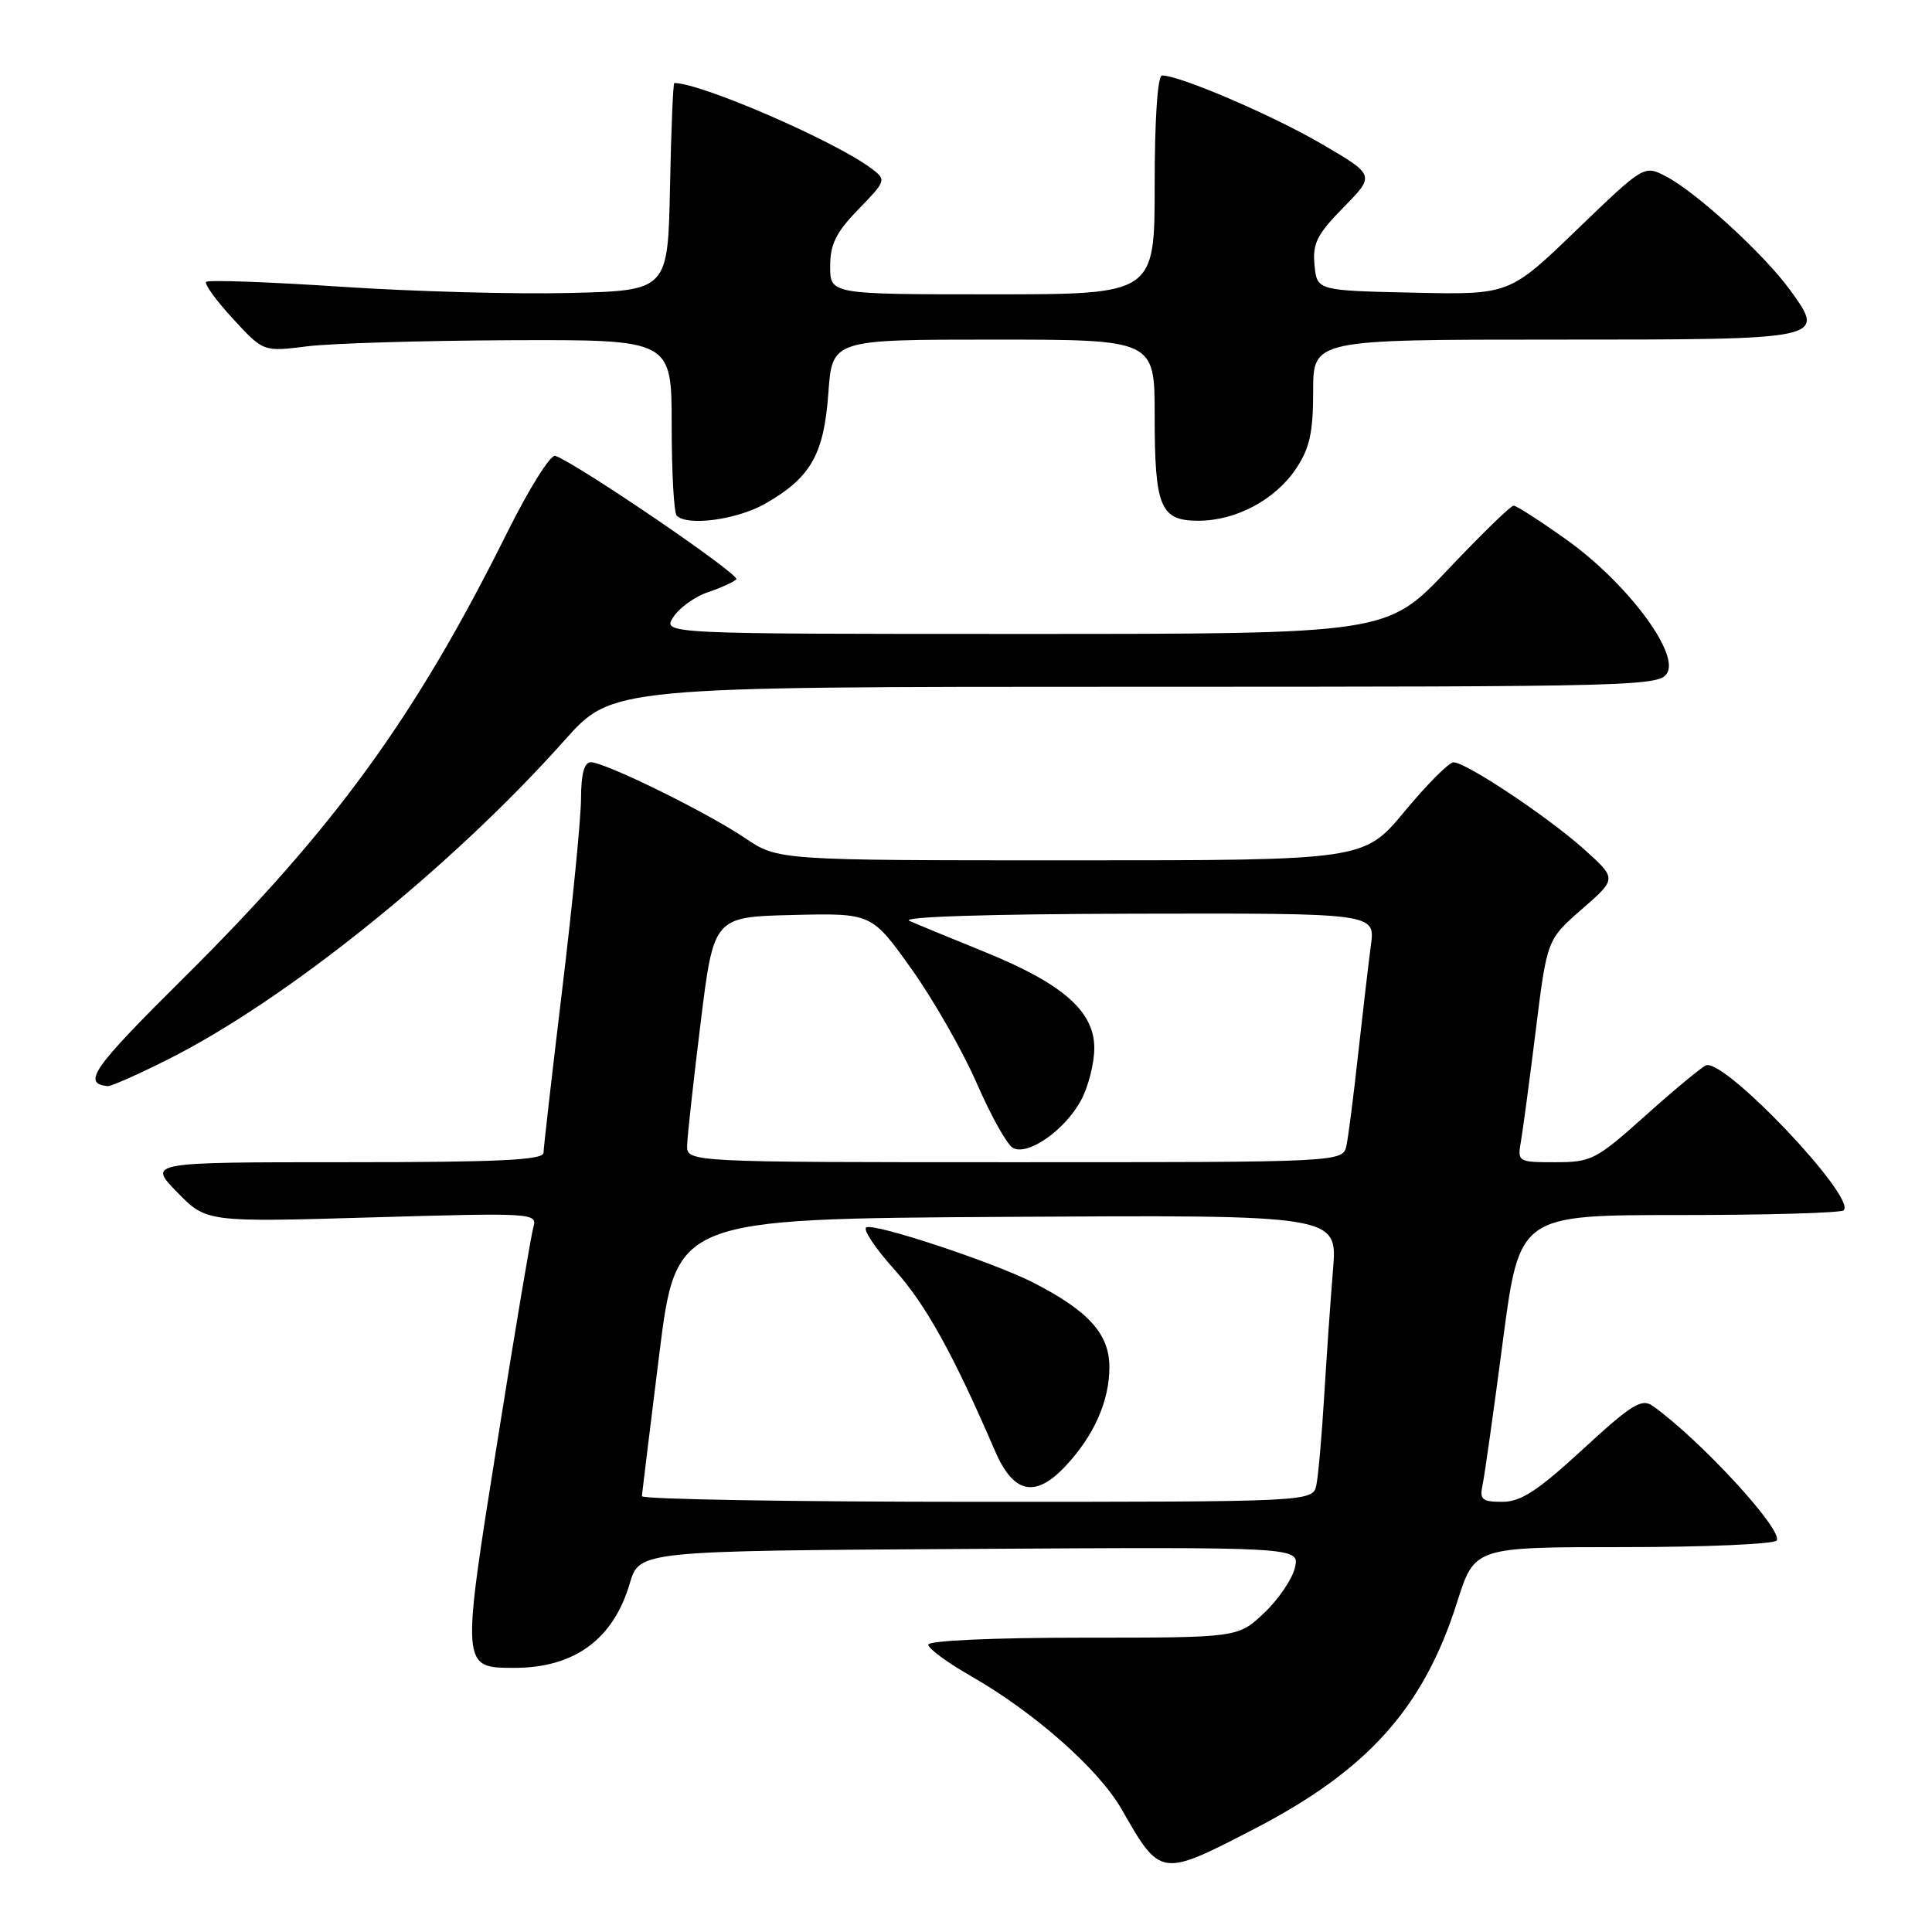 <?xml version="1.0" encoding="UTF-8" standalone="no"?>
<!DOCTYPE svg PUBLIC "-//W3C//DTD SVG 1.1//EN" "http://www.w3.org/Graphics/SVG/1.1/DTD/svg11.dtd" >
<svg xmlns="http://www.w3.org/2000/svg" xmlns:xlink="http://www.w3.org/1999/xlink" version="1.1" viewBox="0 0 256 256">
 <g >
 <path fill="currentColor"
d=" M 166.10 242.39 C 181.23 234.58 188.64 226.31 193.09 212.25 C 195.39 205.00 195.39 205.00 215.14 205.00 C 226.00 205.00 235.13 204.60 235.42 204.12 C 236.29 202.72 225.20 190.69 218.99 186.29 C 217.53 185.26 216.20 186.08 209.73 192.04 C 203.76 197.54 201.53 199.00 199.07 199.00 C 196.37 199.00 196.03 198.71 196.45 196.75 C 196.72 195.51 197.92 186.96 199.13 177.75 C 201.33 161.00 201.33 161.00 222.50 161.00 C 234.14 161.00 243.95 160.72 244.30 160.37 C 246.00 158.67 228.57 140.29 226.07 141.16 C 225.53 141.35 221.95 144.31 218.11 147.75 C 211.51 153.67 210.88 154.00 206.10 154.00 C 201.14 154.00 201.06 153.95 201.53 151.25 C 201.79 149.74 202.68 143.10 203.50 136.50 C 204.99 124.50 204.99 124.50 209.61 120.47 C 214.23 116.44 214.23 116.44 210.02 112.64 C 205.26 108.34 194.25 100.99 192.59 101.01 C 191.99 101.02 189.08 103.94 186.12 107.51 C 180.74 114.00 180.74 114.00 141.92 114.00 C 103.10 114.00 103.10 114.00 98.71 111.04 C 93.66 107.63 80.17 101.00 78.28 101.00 C 77.42 101.00 77.00 102.56 76.99 105.75 C 76.99 108.36 75.87 119.72 74.51 131.00 C 73.15 142.28 72.03 152.06 72.02 152.75 C 72.00 153.72 66.08 154.00 45.80 154.00 C 19.59 154.00 19.59 154.00 23.48 157.98 C 27.36 161.95 27.36 161.95 49.30 161.31 C 70.59 160.69 71.22 160.73 70.68 162.59 C 70.37 163.64 68.21 176.50 65.88 191.17 C 61.12 221.02 61.12 221.00 68.15 221.00 C 76.10 221.00 81.26 217.23 83.44 209.83 C 84.72 205.50 84.72 205.50 128.47 205.24 C 172.22 204.98 172.22 204.98 171.58 207.74 C 171.22 209.26 169.38 211.96 167.48 213.75 C 164.03 217.00 164.03 217.00 143.51 217.00 C 131.59 217.00 123.00 217.39 123.00 217.93 C 123.00 218.44 125.53 220.30 128.62 222.07 C 137.07 226.90 145.59 234.43 148.63 239.75 C 153.78 248.76 153.78 248.76 166.10 242.39 Z  M 22.27 140.37 C 37.95 132.50 59.90 114.83 74.81 98.09 C 81.13 91.00 81.13 91.00 150.53 91.00 C 217.41 91.00 219.97 90.93 220.94 89.12 C 222.42 86.34 215.43 77.12 207.58 71.52 C 204.10 69.04 200.94 67.00 200.56 67.00 C 200.18 67.00 196.25 70.83 191.83 75.50 C 183.78 84.00 183.78 84.00 135.77 84.00 C 87.76 84.00 87.76 84.00 89.23 81.75 C 90.05 80.51 92.11 79.03 93.81 78.47 C 95.51 77.90 97.20 77.13 97.57 76.76 C 98.14 76.19 76.80 61.63 73.59 60.40 C 72.97 60.16 70.12 64.71 67.19 70.59 C 55.03 95.04 44.32 109.77 24.26 129.66 C 12.26 141.56 10.85 143.57 14.27 143.92 C 14.70 143.96 18.30 142.37 22.27 140.37 Z  M 101.41 66.73 C 107.43 63.29 109.18 60.22 109.76 52.09 C 110.27 45.00 110.27 45.00 131.63 45.00 C 153.00 45.00 153.00 45.00 153.00 55.07 C 153.00 67.22 153.74 69.00 158.79 69.00 C 163.78 69.00 168.97 66.23 171.73 62.10 C 173.54 59.40 174.00 57.31 174.00 51.85 C 174.00 45.00 174.00 45.00 205.88 45.00 C 242.06 45.00 241.97 45.02 237.17 38.40 C 233.77 33.70 224.73 25.43 220.73 23.36 C 217.84 21.87 217.84 21.87 208.92 30.46 C 200.01 39.06 200.01 39.06 187.25 38.78 C 174.50 38.50 174.50 38.50 174.18 35.11 C 173.90 32.27 174.52 31.04 178.03 27.47 C 182.21 23.21 182.21 23.21 175.10 19.06 C 168.59 15.26 156.33 10.00 153.98 10.00 C 153.39 10.00 153.00 15.73 153.00 24.50 C 153.00 39.00 153.00 39.00 131.50 39.00 C 110.00 39.00 110.00 39.00 110.00 35.29 C 110.00 32.36 110.78 30.78 113.75 27.73 C 117.42 23.95 117.46 23.83 115.50 22.35 C 110.70 18.72 92.92 11.00 89.35 11.00 C 89.19 11.00 88.93 17.19 88.78 24.75 C 88.50 38.50 88.50 38.50 75.50 38.82 C 68.35 39.00 54.70 38.63 45.16 37.99 C 35.63 37.36 27.60 37.07 27.32 37.35 C 27.04 37.62 28.64 39.82 30.86 42.23 C 34.90 46.62 34.90 46.62 40.70 45.89 C 43.89 45.49 56.06 45.13 67.75 45.08 C 89.00 45.00 89.00 45.00 89.00 56.33 C 89.00 62.57 89.30 67.97 89.67 68.33 C 91.09 69.76 97.69 68.86 101.41 66.73 Z  M 85.05 198.25 C 85.08 197.84 86.12 189.40 87.35 179.50 C 89.59 161.50 89.59 161.50 133.42 161.24 C 177.24 160.98 177.24 160.98 176.63 168.24 C 176.30 172.23 175.78 179.78 175.46 185.00 C 175.15 190.22 174.68 195.51 174.43 196.75 C 173.96 199.00 173.96 199.00 129.48 199.00 C 105.02 199.00 85.02 198.66 85.05 198.25 Z  M 141.20 194.25 C 144.97 190.22 147.00 185.63 147.00 181.14 C 147.00 176.76 144.23 173.69 136.89 169.94 C 131.56 167.23 115.79 162.01 114.78 162.64 C 114.32 162.92 116.00 165.43 118.51 168.22 C 122.66 172.84 126.28 179.36 131.84 192.25 C 134.29 197.93 137.18 198.55 141.20 194.25 Z  M 91.05 151.75 C 91.08 150.51 91.89 143.20 92.84 135.50 C 94.57 121.50 94.57 121.50 105.03 121.24 C 115.50 120.99 115.50 120.99 120.78 128.40 C 123.69 132.48 127.58 139.31 129.44 143.57 C 131.29 147.83 133.44 151.67 134.21 152.10 C 136.18 153.20 141.11 149.76 143.25 145.78 C 144.21 144.00 145.00 140.88 145.00 138.87 C 145.00 133.99 140.80 130.32 130.39 126.10 C 126.05 124.34 121.60 122.51 120.50 122.02 C 119.28 121.48 130.97 121.11 150.36 121.07 C 182.23 121.00 182.23 121.00 181.65 125.25 C 181.34 127.59 180.59 134.00 179.98 139.50 C 179.38 145.00 178.68 150.51 178.42 151.75 C 177.96 154.00 177.96 154.00 134.48 154.00 C 91.00 154.00 91.00 154.00 91.05 151.75 Z "/>
</g>
</svg>